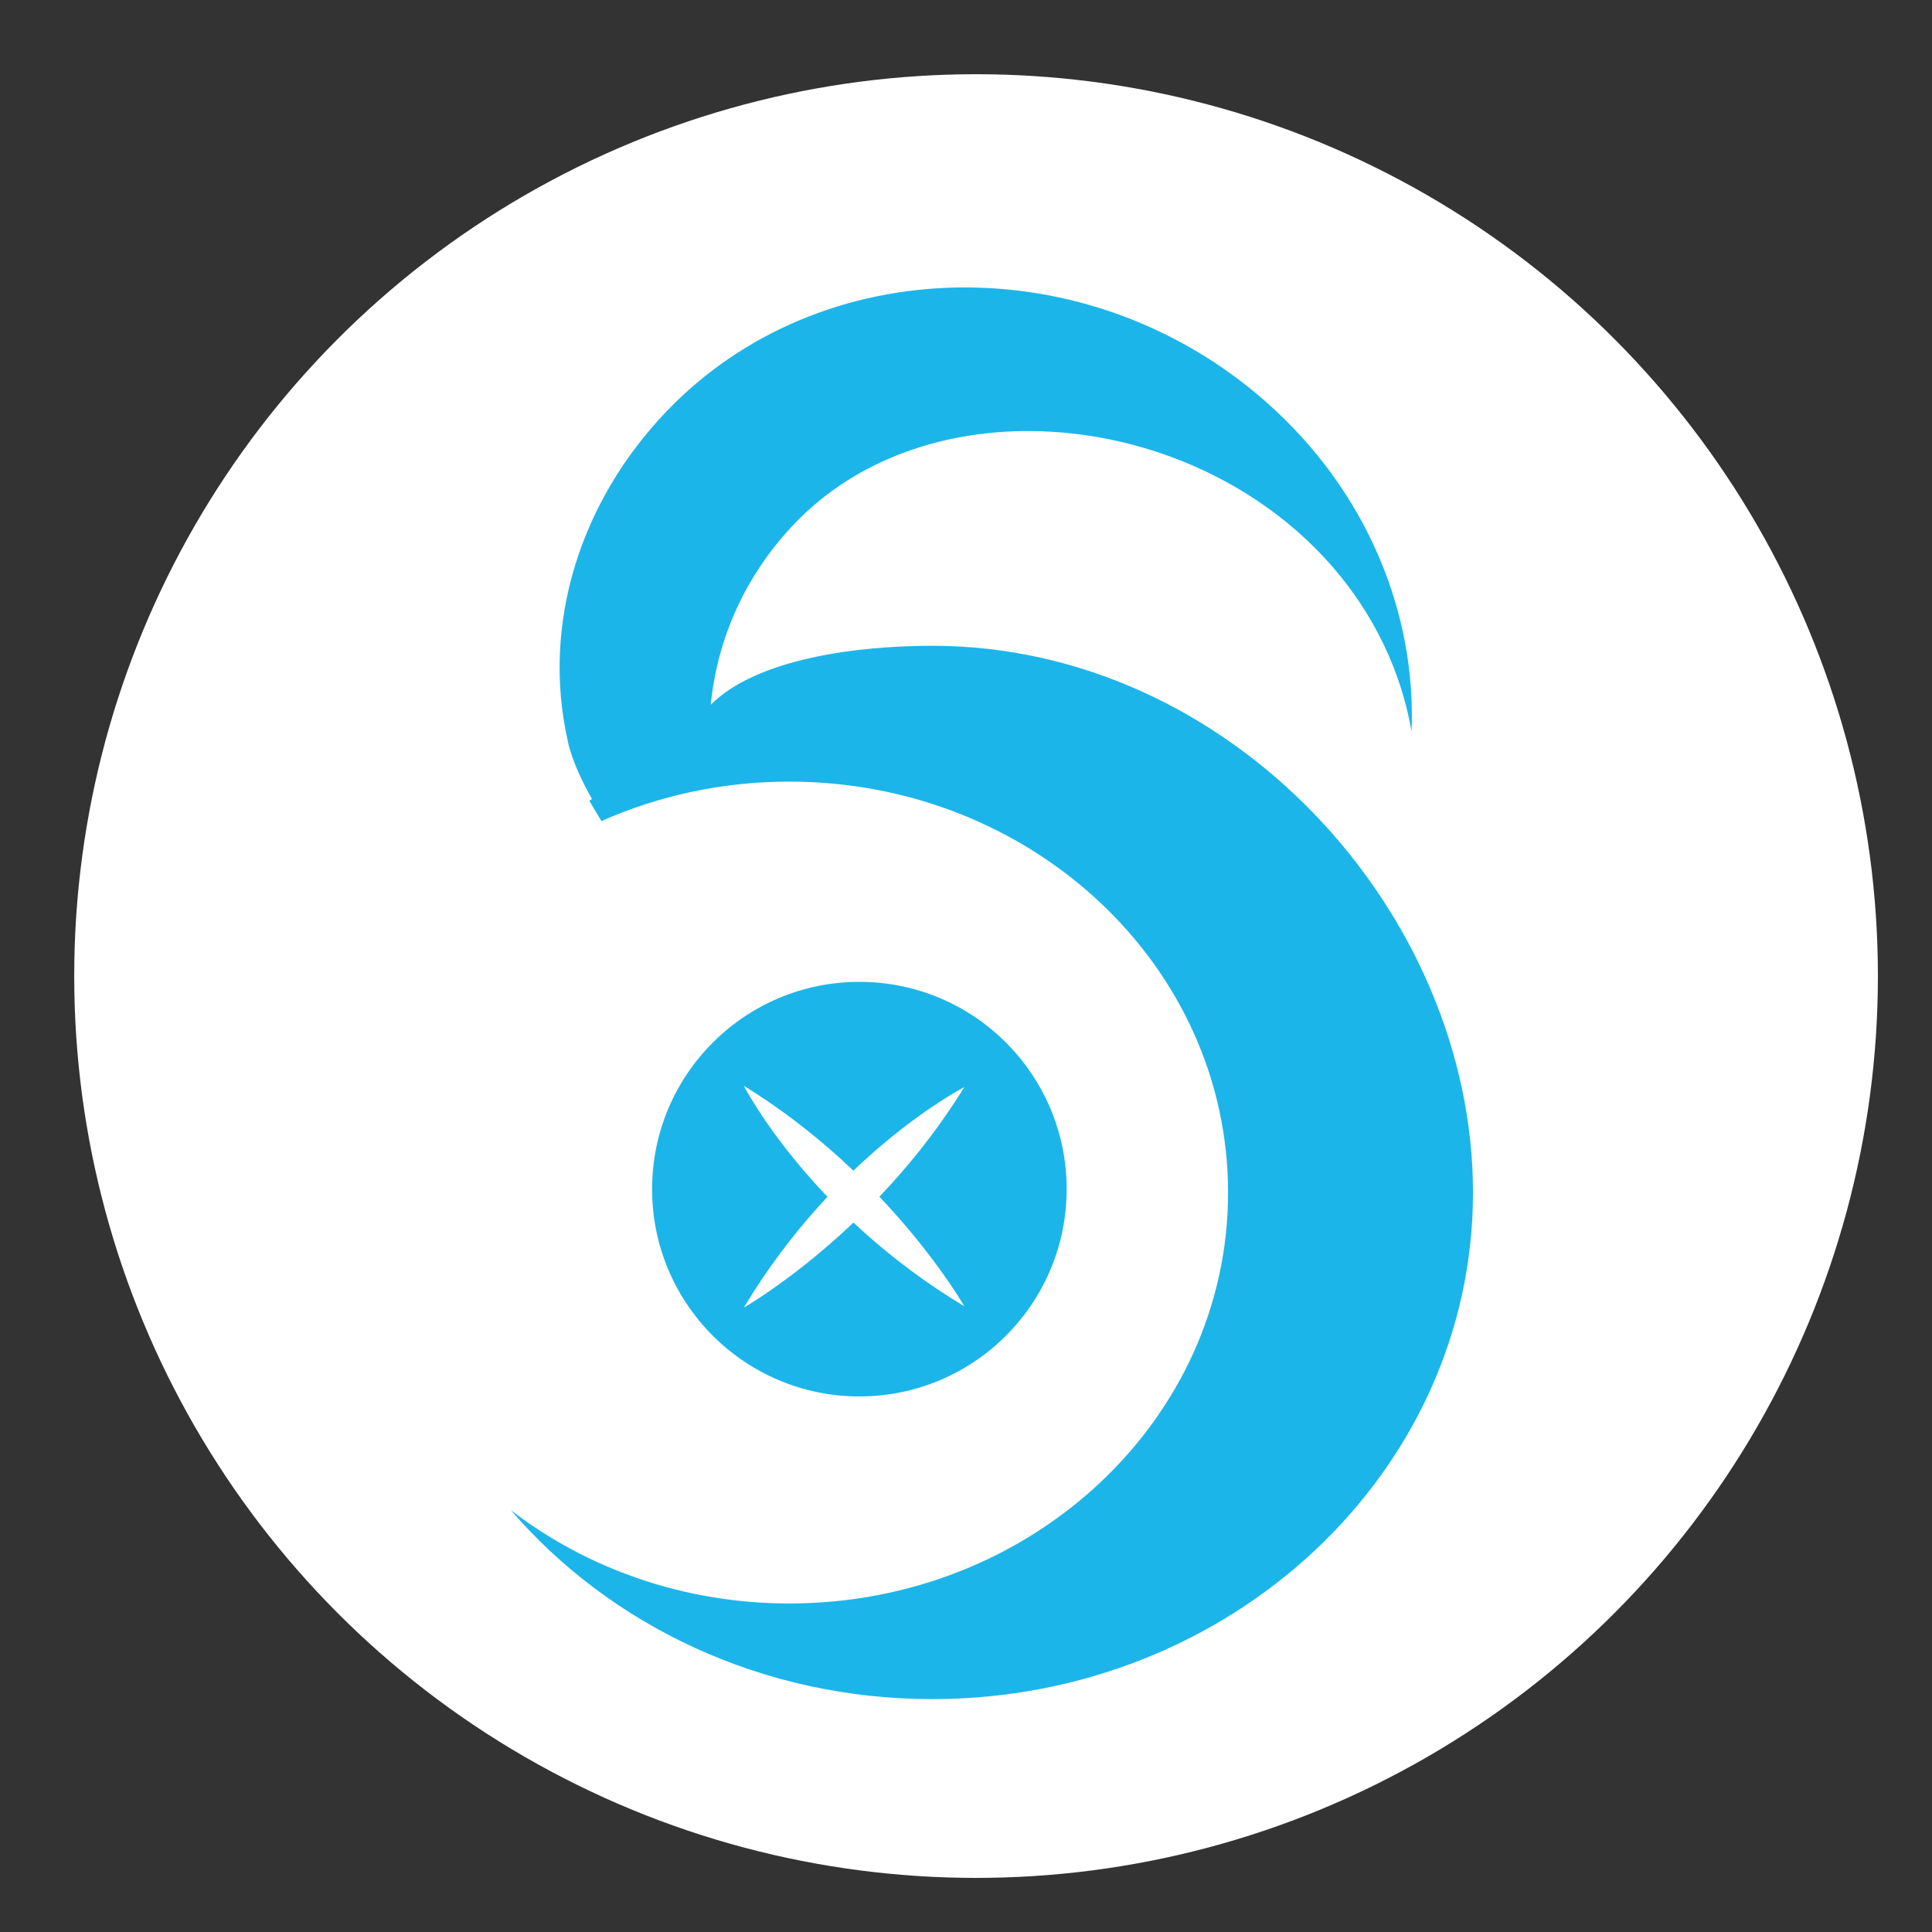 <?xml version="1.0" encoding="utf-8"?>
<!-- Generator: Adobe Illustrator 16.0.0, SVG Export Plug-In . SVG Version: 6.00 Build 0)  -->
<!DOCTYPE svg PUBLIC "-//W3C//DTD SVG 1.1//EN" "http://www.w3.org/Graphics/SVG/1.1/DTD/svg11.dtd">
<svg version="1.1" id="Layer_1" xmlns="http://www.w3.org/2000/svg" xmlns:xlink="http://www.w3.org/1999/xlink" x="0px" y="0px"
	 width="48px" height="48px" viewBox="0 0 48 48" enable-background="new 0 0 48 48" xml:space="preserve">
<rect x="0" y="0" width="48" height="48" fill="#333333" stroke="none"/>
<circle fill="#FFFFFF" cx="24.25" cy="24.25" r="22.406"/>
<path fill="#1CB5EA" d="M23.159,16.044c-1.836,0-4.347,0.311-5.501,1.465c0.163-1.639,0.853-3.21,2.075-4.492
	c3.116-3.264,8.947-2.947,12.519,0.204c1.231,1.086,2.08,2.414,2.538,3.822c0.121,0.374,0.214,0.752,0.28,1.134
	c0.119-2.945-1.108-5.98-3.617-8.193C27.049,6.1,20.389,6.208,16.548,10.232c-2.155,2.259-3.086,5.293-2.446,8.156
	c0,0,0.084,0.553,0.606,1.461c-0.021,0.017-0.044,0.031-0.065,0.047l0.299,0.504c1.415-0.629,2.997-0.981,4.667-0.981
	c6.022,0,10.902,4.571,10.902,10.21c0,5.639-4.88,10.209-10.901,10.209c-2.625,0-5.033-0.87-6.916-2.317
	c2.464,2.862,6.236,4.693,10.465,4.693c7.42,0,13.437-5.636,13.437-12.585C36.597,22.679,30.58,16.044,23.159,16.044z"/>
<g>
	<circle fill="#1CB5EA" cx="21.351" cy="29.544" r="5.15"/>
	<path fill="#FFFFFF" d="M23.958,27.009c0,0-3.162,1.618-5.478,5.478C18.48,32.486,21.719,30.645,23.958,27.009z"/>
	<path fill="#FFFFFF" d="M18.48,26.976c0,0,1.618,3.162,5.478,5.478C23.958,32.453,22.117,29.216,18.48,26.976z"/>
</g>
</svg>
